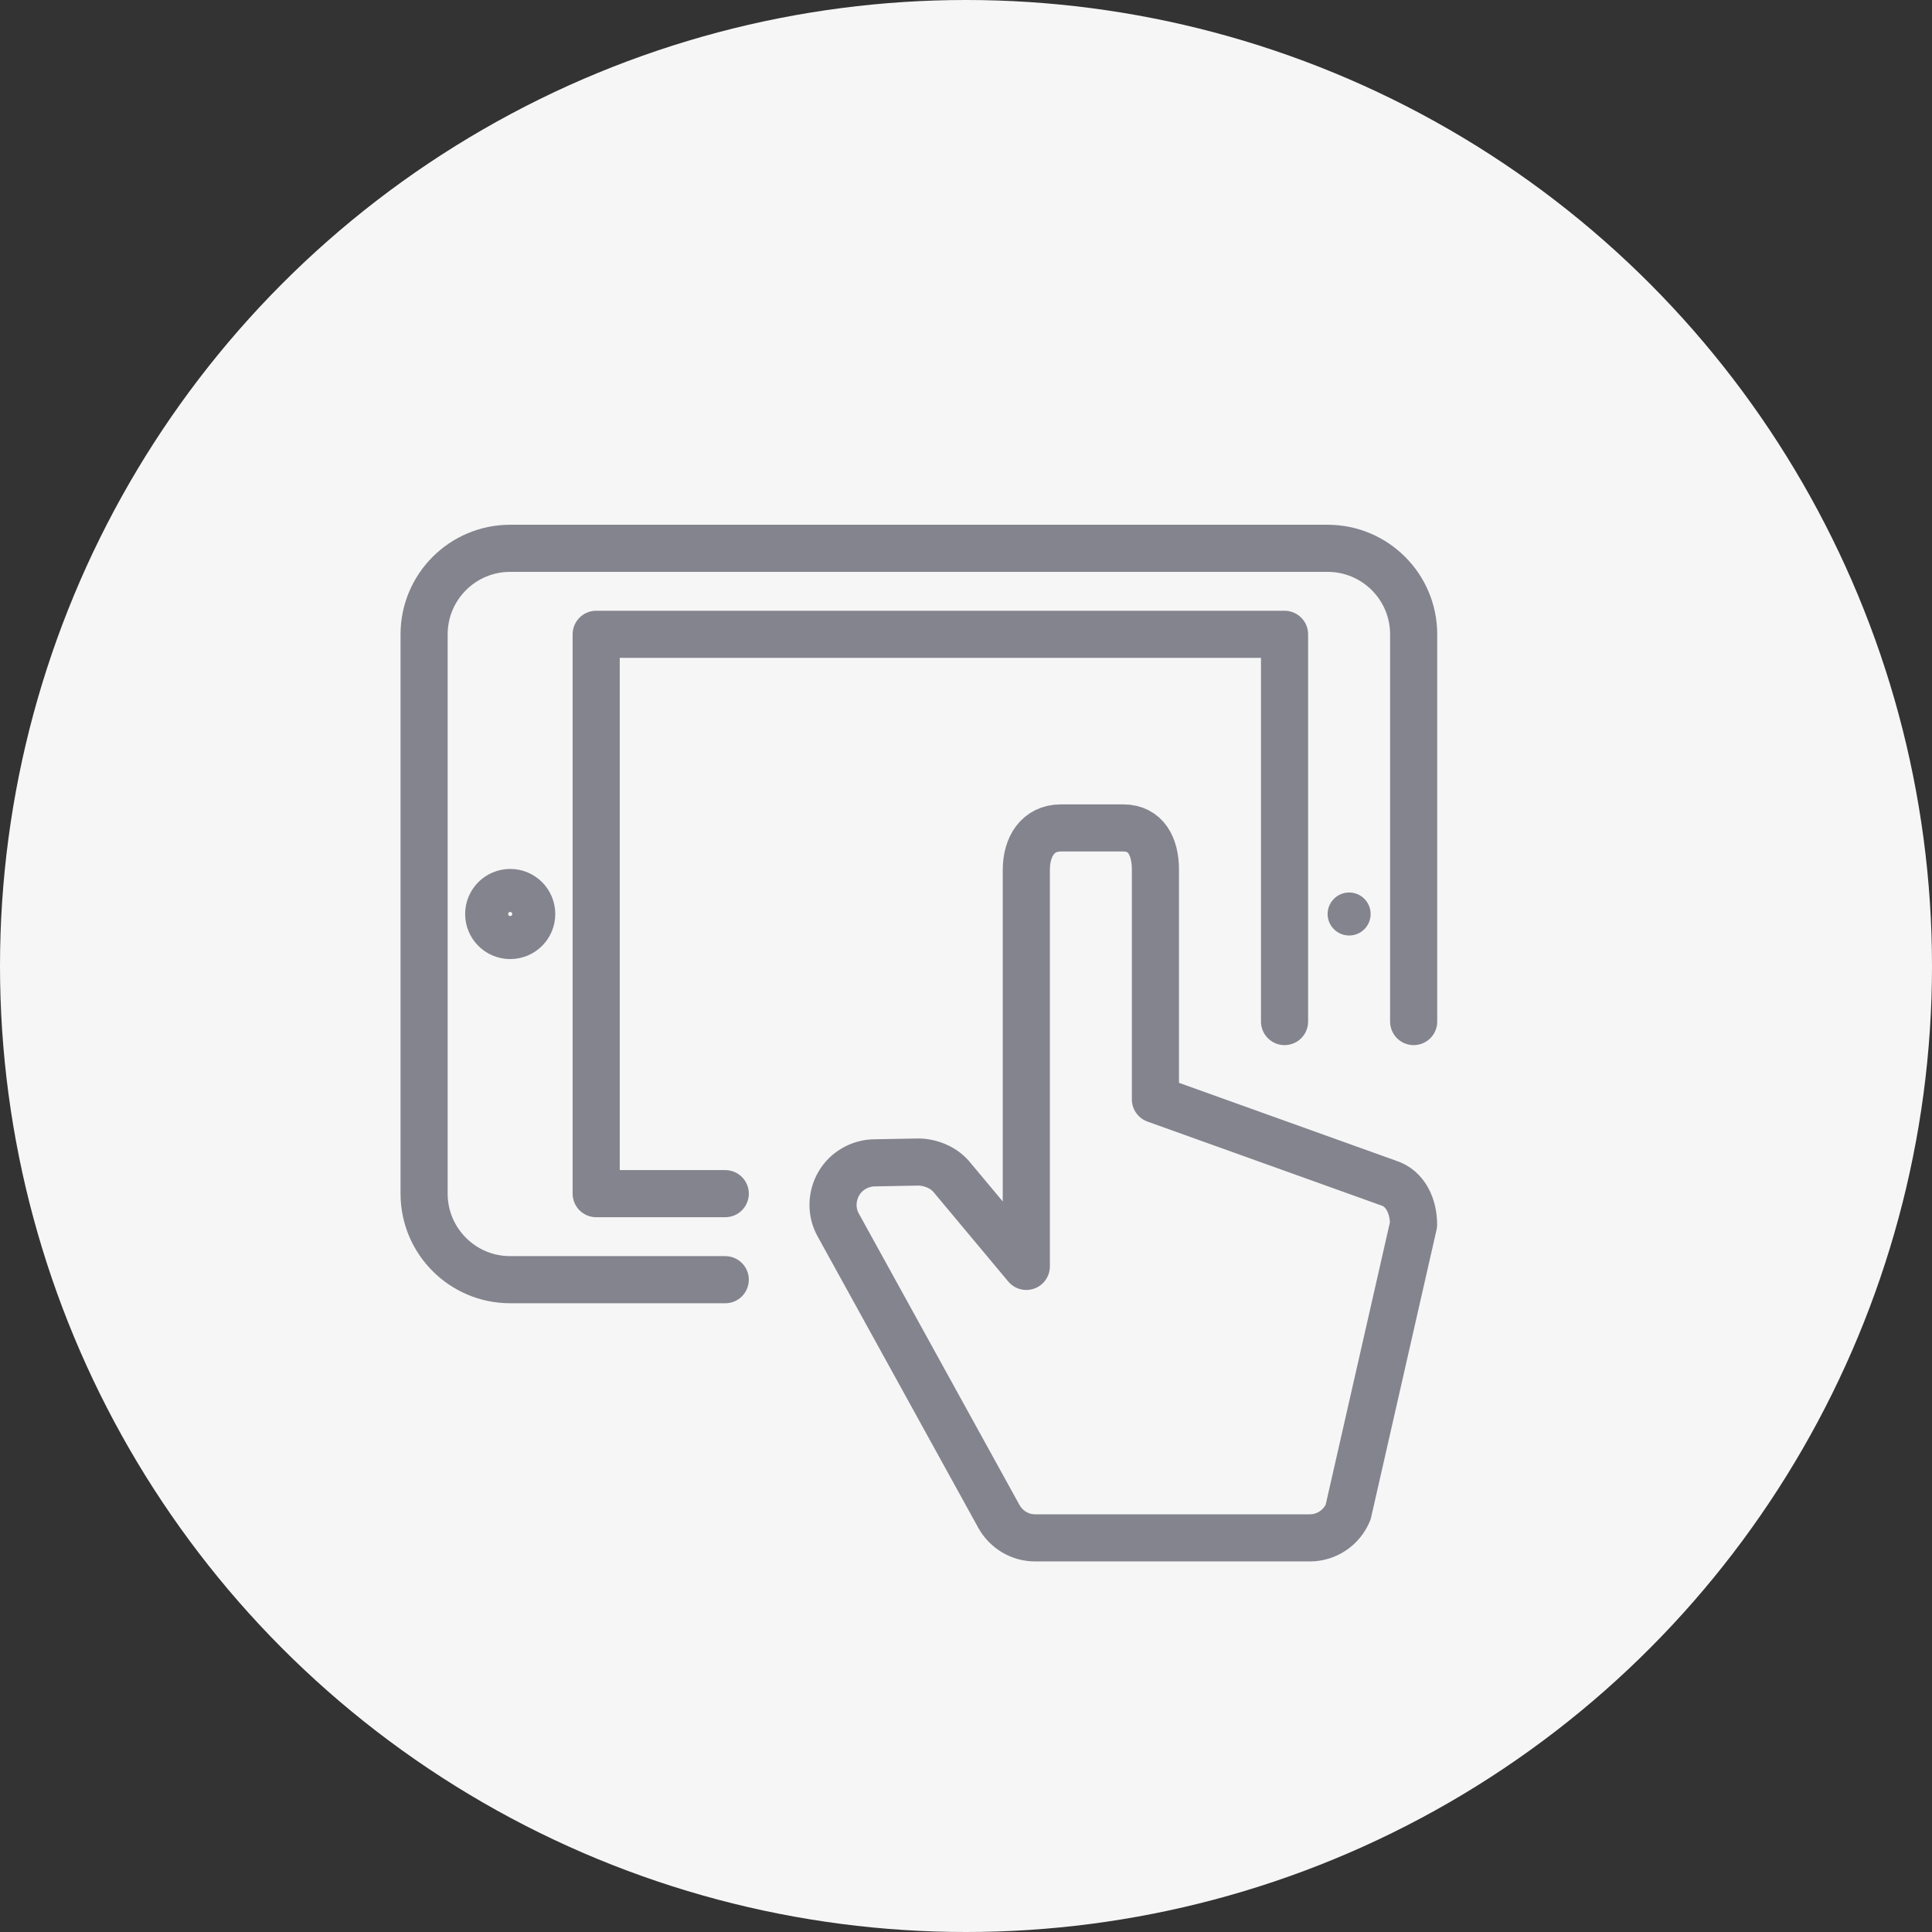 <svg width="41" height="41" viewBox="0 0 41 41" fill="none" xmlns="http://www.w3.org/2000/svg">
<rect x="0" y="0" width="41" height="41" fill="#333333" stroke="none"/>
<circle cx="20.5" cy="20.5" r="20.5" fill="#F6F6F7"/>
<path d="M15.391 27.157H10.826C9.818 27.157 9 26.339 9 25.331V13.462C9 12.454 9.818 11.636 10.826 11.636H28.174C29.183 11.636 30 12.454 30 13.462V21.679" stroke="#84848E" stroke-linecap="round" stroke-linejoin="round"/>
<path d="M15.391 25.331H12.652V13.461H27.26V21.679" stroke="#84848E" stroke-linecap="round" stroke-linejoin="round"/>
<path fill-rule="evenodd" clip-rule="evenodd" d="M28.631 18.94C28.38 18.94 28.174 19.145 28.174 19.397C28.174 19.649 28.38 19.853 28.631 19.853C28.883 19.853 29.087 19.649 29.087 19.397C29.087 19.145 28.883 18.94 28.631 18.94Z" fill="#84848E"/>
<path fill-rule="evenodd" clip-rule="evenodd" d="M24.52 23.331V18.456C24.52 17.967 24.321 17.57 23.835 17.57H22.513C22.027 17.57 21.78 17.967 21.78 18.456V26.875L20.21 24.996C20.044 24.783 19.753 24.66 19.482 24.66L18.57 24.677C18.26 24.677 17.962 24.842 17.804 25.111C17.645 25.381 17.635 25.715 17.784 25.988L21.195 32.175C21.351 32.459 21.644 32.636 21.966 32.636H27.797C28.154 32.636 28.474 32.419 28.61 32.089L29.998 25.988C29.998 25.6 29.829 25.217 29.459 25.103L24.52 23.331Z" stroke="#84848E" stroke-linejoin="round"/>
<path fill-rule="evenodd" clip-rule="evenodd" d="M11.284 19.397C11.284 19.649 11.079 19.853 10.827 19.853C10.575 19.853 10.371 19.649 10.371 19.397C10.371 19.145 10.575 18.94 10.827 18.94C11.079 18.94 11.284 19.145 11.284 19.397V19.397Z" stroke="#84848E" stroke-linejoin="round"/>
</svg>
